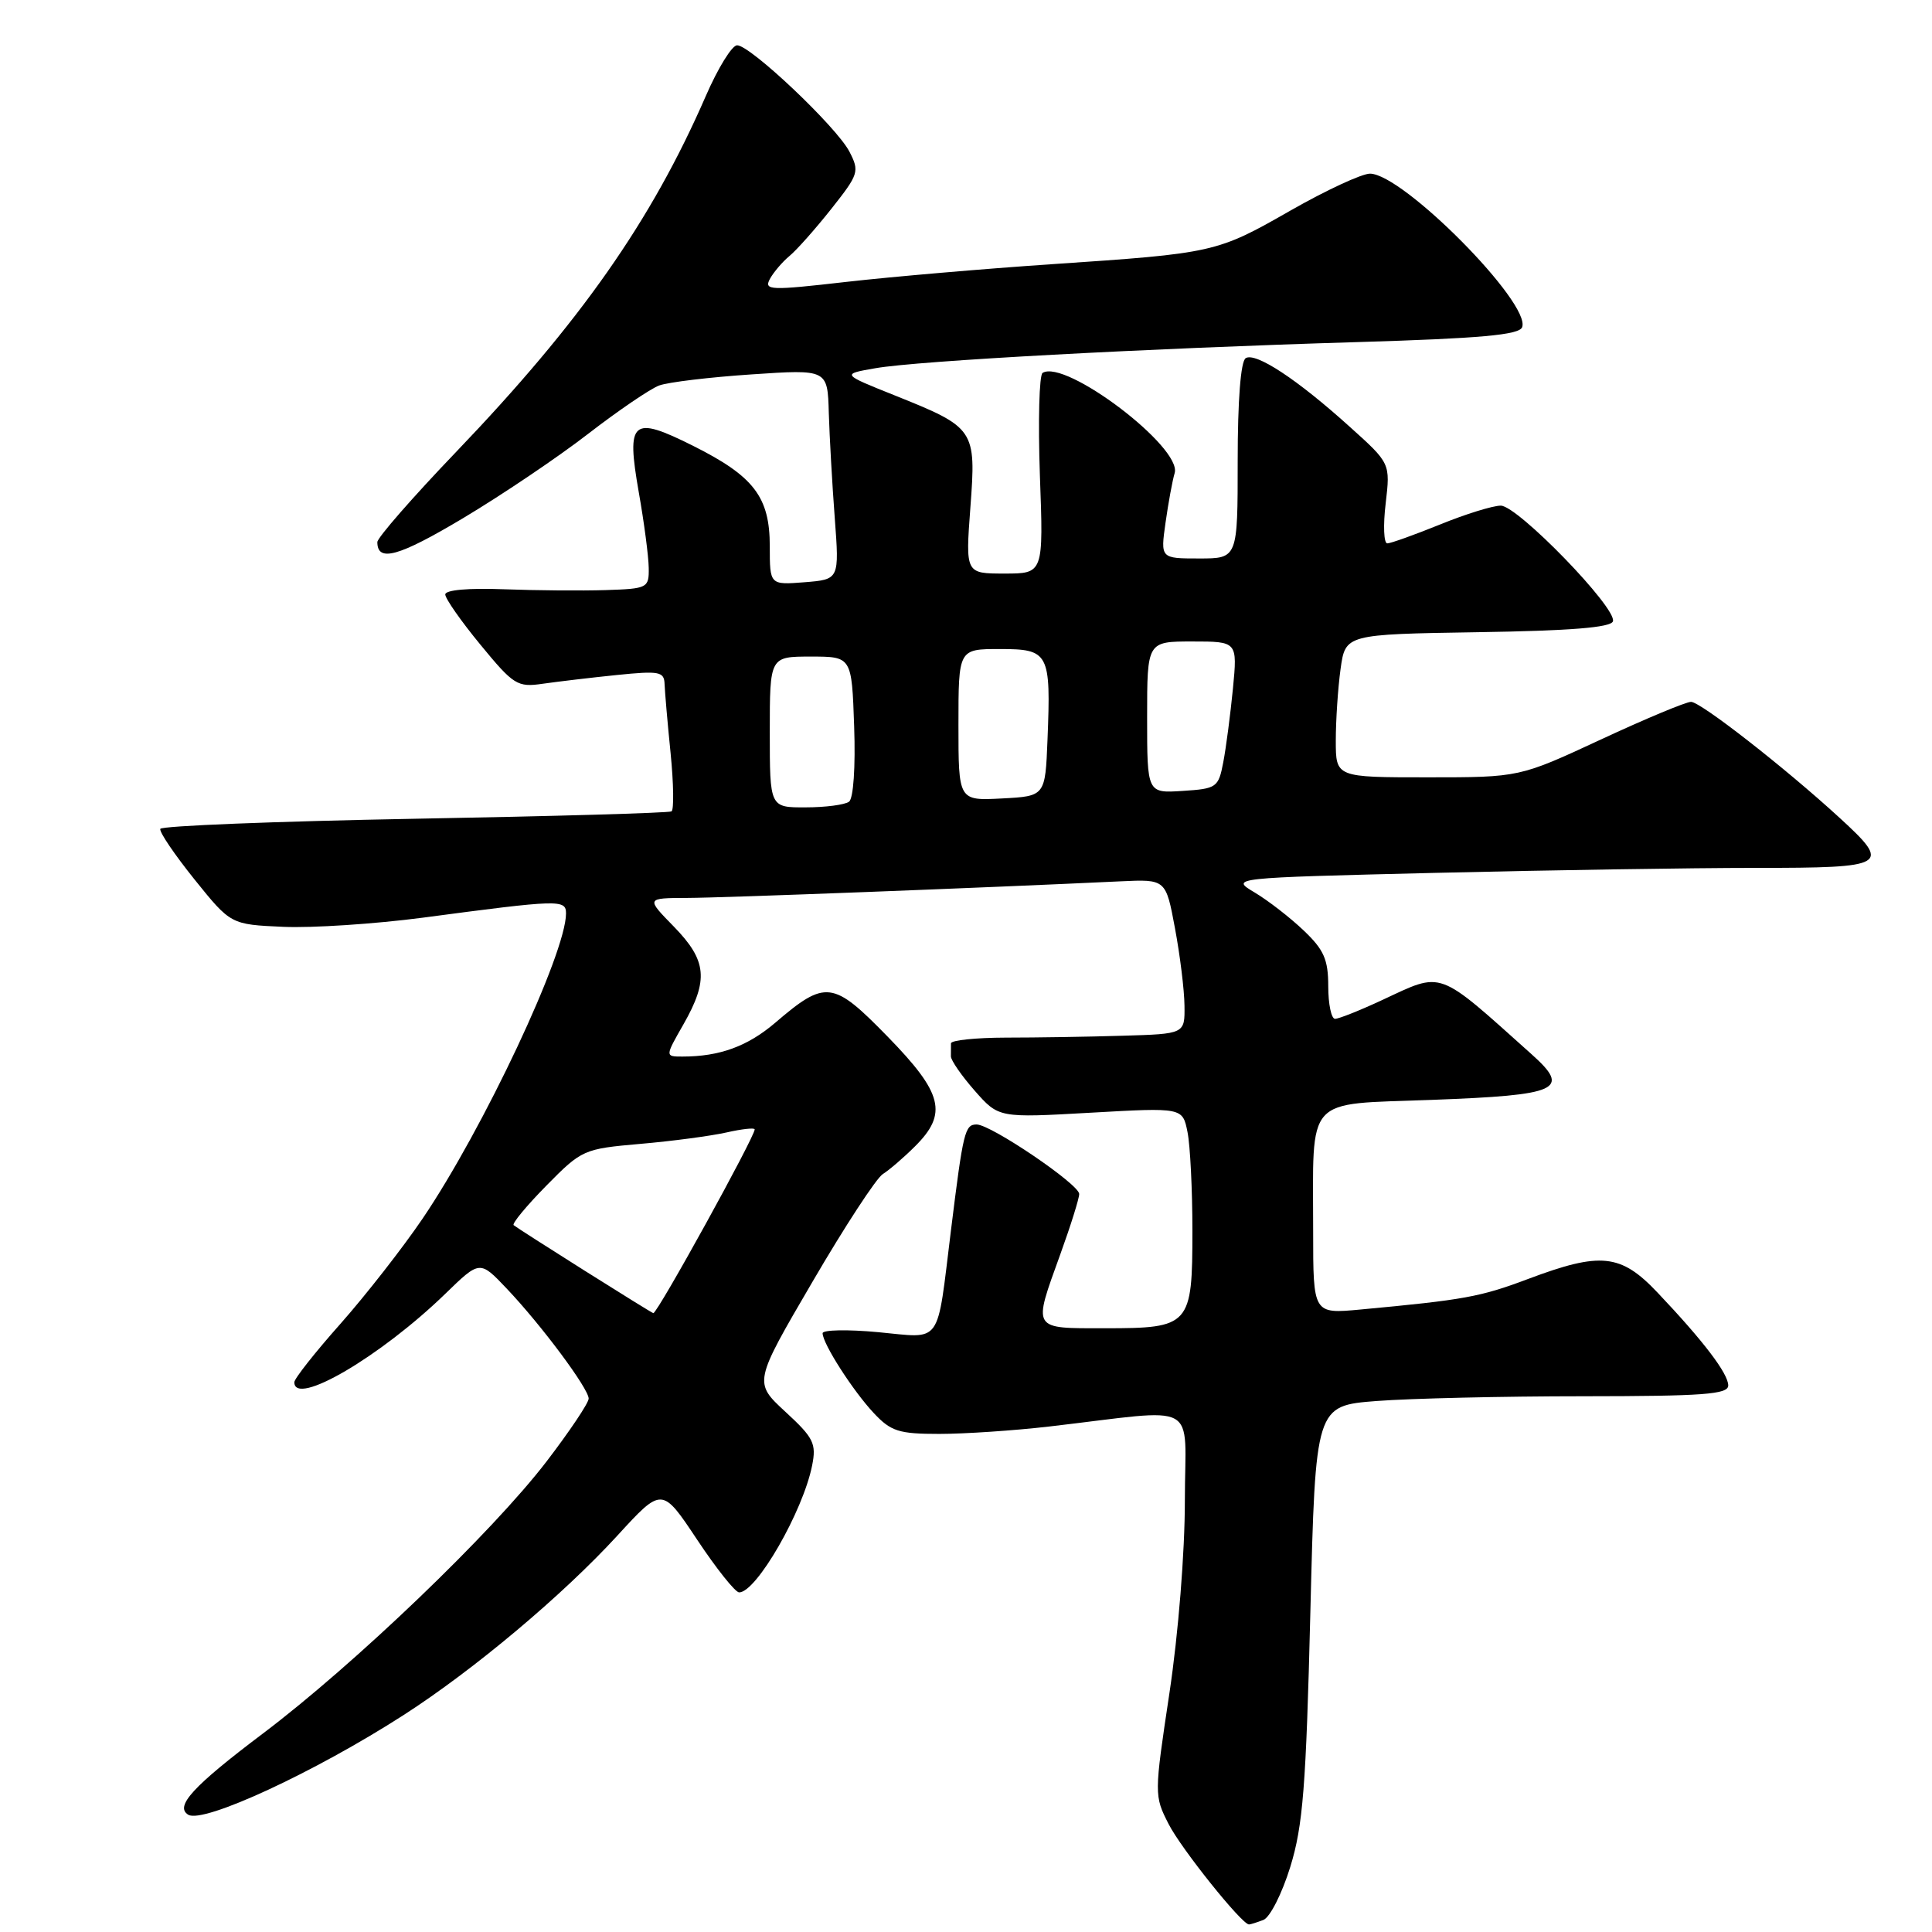 <?xml version="1.0" encoding="UTF-8" standalone="no"?>
<!DOCTYPE svg PUBLIC "-//W3C//DTD SVG 1.1//EN" "http://www.w3.org/Graphics/SVG/1.1/DTD/svg11.dtd" >
<svg xmlns="http://www.w3.org/2000/svg" xmlns:xlink="http://www.w3.org/1999/xlink" version="1.1" viewBox="0 0 256 256">
 <g >
 <path fill="currentColor"
d=" M 167.41 254.40 C 168.28 254.06 169.88 250.90 170.97 247.37 C 172.65 241.93 173.06 236.75 173.63 213.61 C 174.31 186.27 174.31 186.27 182.41 185.64 C 186.86 185.30 199.16 185.01 209.75 185.01 C 225.73 185.00 229.00 184.76 229.00 183.58 C 229.00 182.00 225.71 177.68 219.61 171.25 C 214.76 166.13 212.10 165.85 202.48 169.47 C 196.16 171.85 194.02 172.24 180.25 173.52 C 174.00 174.10 174.00 174.10 174.00 163.17 C 174.00 144.97 172.73 146.38 189.70 145.74 C 206.65 145.11 208.21 144.40 202.94 139.69 C 190.29 128.36 191.29 128.72 183.15 132.51 C 180.21 133.88 177.40 135.00 176.90 135.00 C 176.41 135.00 176.00 133.06 176.00 130.70 C 176.00 127.14 175.43 125.85 172.75 123.30 C 170.96 121.59 168.04 119.33 166.25 118.26 C 163.00 116.32 163.00 116.32 190.16 115.66 C 205.10 115.30 224.23 115.00 232.66 115.00 C 250.17 115.00 250.67 114.70 243.75 108.36 C 236.51 101.72 225.34 93.00 224.07 93.00 C 223.40 93.00 218.01 95.25 212.10 98.00 C 201.34 103.00 201.34 103.00 189.17 103.00 C 177.00 103.00 177.00 103.00 177.00 98.14 C 177.00 95.47 177.28 91.20 177.63 88.66 C 178.27 84.05 178.27 84.05 195.80 83.77 C 208.10 83.58 213.45 83.15 213.72 82.33 C 214.30 80.61 201.10 67.00 198.86 67.00 C 197.81 67.00 194.19 68.12 190.81 69.50 C 187.42 70.87 184.28 72.00 183.82 72.00 C 183.36 72.00 183.26 69.61 183.61 66.70 C 184.23 61.39 184.23 61.39 178.86 56.56 C 171.90 50.27 166.38 46.64 165.06 47.46 C 164.40 47.87 164.00 53.04 164.00 61.06 C 164.00 74.00 164.00 74.00 158.89 74.00 C 153.77 74.00 153.77 74.00 154.44 69.25 C 154.81 66.64 155.35 63.68 155.65 62.68 C 156.64 59.27 141.17 47.54 138.15 49.41 C 137.70 49.69 137.54 55.79 137.79 62.96 C 138.27 76.00 138.27 76.00 133.10 76.00 C 127.93 76.00 127.93 76.00 128.58 67.25 C 129.36 56.87 129.21 56.66 118.50 52.37 C 111.50 49.57 111.50 49.57 116.00 48.79 C 121.67 47.80 152.02 46.16 179.84 45.33 C 196.19 44.84 201.30 44.38 201.69 43.36 C 202.90 40.20 185.91 23.04 181.53 23.01 C 180.45 23.01 175.73 25.20 171.03 27.88 C 161.22 33.49 160.89 33.56 139.34 35.01 C 130.46 35.61 118.23 36.66 112.16 37.35 C 102.03 38.51 101.21 38.48 102.01 36.97 C 102.50 36.07 103.67 34.70 104.61 33.92 C 105.56 33.14 108.05 30.33 110.15 27.68 C 113.79 23.08 113.91 22.72 112.55 20.09 C 110.86 16.82 99.43 6.00 97.67 6.00 C 96.99 6.00 95.12 9.04 93.51 12.75 C 86.31 29.28 76.89 42.71 60.44 59.88 C 54.70 65.87 50.00 71.25 50.00 71.83 C 50.00 74.54 52.82 73.76 61.36 68.66 C 66.45 65.62 73.89 60.61 77.90 57.51 C 81.91 54.41 86.16 51.52 87.34 51.08 C 88.53 50.64 94.03 49.98 99.58 49.61 C 109.66 48.93 109.66 48.93 109.82 54.72 C 109.92 57.90 110.27 64.16 110.61 68.64 C 111.22 76.78 111.22 76.78 106.61 77.15 C 102.00 77.51 102.00 77.51 102.00 72.39 C 102.00 65.85 99.90 63.11 91.83 59.07 C 83.73 55.02 82.97 55.67 84.64 65.22 C 85.35 69.22 85.94 73.74 85.96 75.25 C 86.00 77.91 85.82 78.01 80.25 78.19 C 77.09 78.29 71.01 78.24 66.75 78.08 C 62.08 77.90 59.00 78.17 59.00 78.77 C 59.00 79.32 61.10 82.32 63.67 85.44 C 68.06 90.78 68.56 91.09 71.92 90.60 C 73.89 90.32 78.31 89.79 81.75 89.44 C 87.38 88.87 88.01 88.99 88.06 90.65 C 88.10 91.67 88.45 95.79 88.86 99.82 C 89.26 103.84 89.31 107.31 88.98 107.51 C 88.64 107.72 73.32 108.16 54.93 108.49 C 36.54 108.83 21.38 109.43 21.24 109.83 C 21.09 110.24 23.14 113.25 25.78 116.54 C 30.58 122.50 30.58 122.50 37.54 122.81 C 41.37 122.98 49.67 122.43 56.00 121.60 C 74.16 119.19 75.00 119.16 75.00 121.04 C 75.00 126.31 64.07 149.56 55.99 161.48 C 53.37 165.34 48.48 171.60 45.12 175.40 C 41.75 179.19 39.00 182.68 39.00 183.15 C 39.00 186.46 50.43 179.76 59.04 171.40 C 63.58 166.99 63.58 166.99 67.14 170.74 C 71.76 175.61 78.00 184.00 78.00 185.32 C 78.00 185.90 75.49 189.64 72.43 193.64 C 65.22 203.05 46.98 220.54 34.81 229.72 C 25.58 236.68 23.13 239.35 24.94 240.46 C 26.91 241.68 41.71 234.83 53.50 227.24 C 62.80 221.25 74.56 211.38 81.82 203.46 C 87.72 197.02 87.72 197.02 92.37 204.01 C 94.92 207.85 97.43 211.00 97.94 211.00 C 100.22 211.00 106.39 200.29 107.61 194.19 C 108.19 191.28 107.82 190.52 104.06 187.06 C 99.86 183.18 99.86 183.18 107.66 169.84 C 111.94 162.50 116.14 156.08 116.98 155.57 C 117.81 155.05 119.74 153.40 121.25 151.89 C 125.61 147.55 124.94 144.86 117.61 137.35 C 110.36 129.92 109.40 129.80 102.71 135.53 C 99.05 138.65 95.34 140.00 90.43 140.00 C 88.12 140.00 88.12 140.00 90.55 135.75 C 93.92 129.84 93.67 127.28 89.30 122.79 C 85.59 119.00 85.59 119.00 91.05 118.98 C 95.76 118.97 130.38 117.64 148.49 116.78 C 154.48 116.50 154.48 116.50 155.69 123.00 C 156.36 126.58 156.93 131.19 156.95 133.25 C 157.00 137.00 157.00 137.00 148.75 137.24 C 144.21 137.38 137.24 137.49 133.26 137.49 C 129.28 137.50 126.01 137.84 126.01 138.25 C 126.00 138.66 126.00 139.43 126.00 139.97 C 126.00 140.50 127.42 142.55 129.16 144.53 C 132.33 148.13 132.33 148.13 144.51 147.44 C 156.70 146.75 156.70 146.75 157.35 150.00 C 157.71 151.79 158.00 157.66 158.00 163.05 C 158.00 175.67 157.70 176.00 146.43 176.00 C 136.64 176.00 136.84 176.33 140.50 166.19 C 141.88 162.38 143.00 158.79 143.00 158.21 C 143.00 156.93 131.30 149.00 129.41 149.00 C 127.85 149.00 127.63 149.90 126.01 163.00 C 124.09 178.51 124.94 177.32 116.37 176.52 C 112.31 176.14 109.00 176.21 109.00 176.66 C 109.01 178.05 113.03 184.31 115.79 187.25 C 118.06 189.67 119.11 190.00 124.46 190.00 C 127.81 190.00 134.37 189.56 139.03 189.02 C 159.36 186.66 157.00 185.37 157.00 198.82 C 157.00 205.70 156.14 216.45 154.96 224.31 C 152.93 237.80 152.93 237.94 154.85 241.70 C 156.53 244.99 164.55 255.00 165.50 255.00 C 165.69 255.00 166.54 254.73 167.41 254.40 Z  M 77.45 168.36 C 72.53 165.26 68.30 162.55 68.06 162.34 C 67.82 162.13 69.77 159.77 72.40 157.10 C 77.10 152.33 77.33 152.23 84.84 151.57 C 89.05 151.21 94.19 150.52 96.25 150.06 C 98.31 149.59 100.00 149.41 100.00 149.65 C 100.00 150.66 87.13 174.00 86.57 174.00 C 86.47 174.00 82.37 171.46 77.45 168.36 Z  M 102.00 97.00 C 102.00 87.00 102.00 87.00 107.43 87.00 C 112.86 87.00 112.86 87.00 113.18 96.25 C 113.37 101.65 113.08 105.81 112.50 106.23 C 111.95 106.64 109.36 106.98 106.75 106.98 C 102.00 107.00 102.00 107.00 102.00 97.00 Z  M 127.00 96.05 C 127.00 86.00 127.00 86.00 132.48 86.00 C 139.00 86.00 139.26 86.49 138.80 98.01 C 138.50 105.50 138.50 105.50 132.75 105.80 C 127.00 106.10 127.00 106.10 127.00 96.05 Z  M 152.00 95.05 C 152.00 85.00 152.00 85.00 157.98 85.00 C 163.97 85.00 163.97 85.00 163.37 91.25 C 163.03 94.69 162.46 99.08 162.09 101.00 C 161.45 104.35 161.22 104.51 156.71 104.80 C 152.00 105.11 152.00 105.11 152.00 95.05 Z "/>
</g>
</svg>
